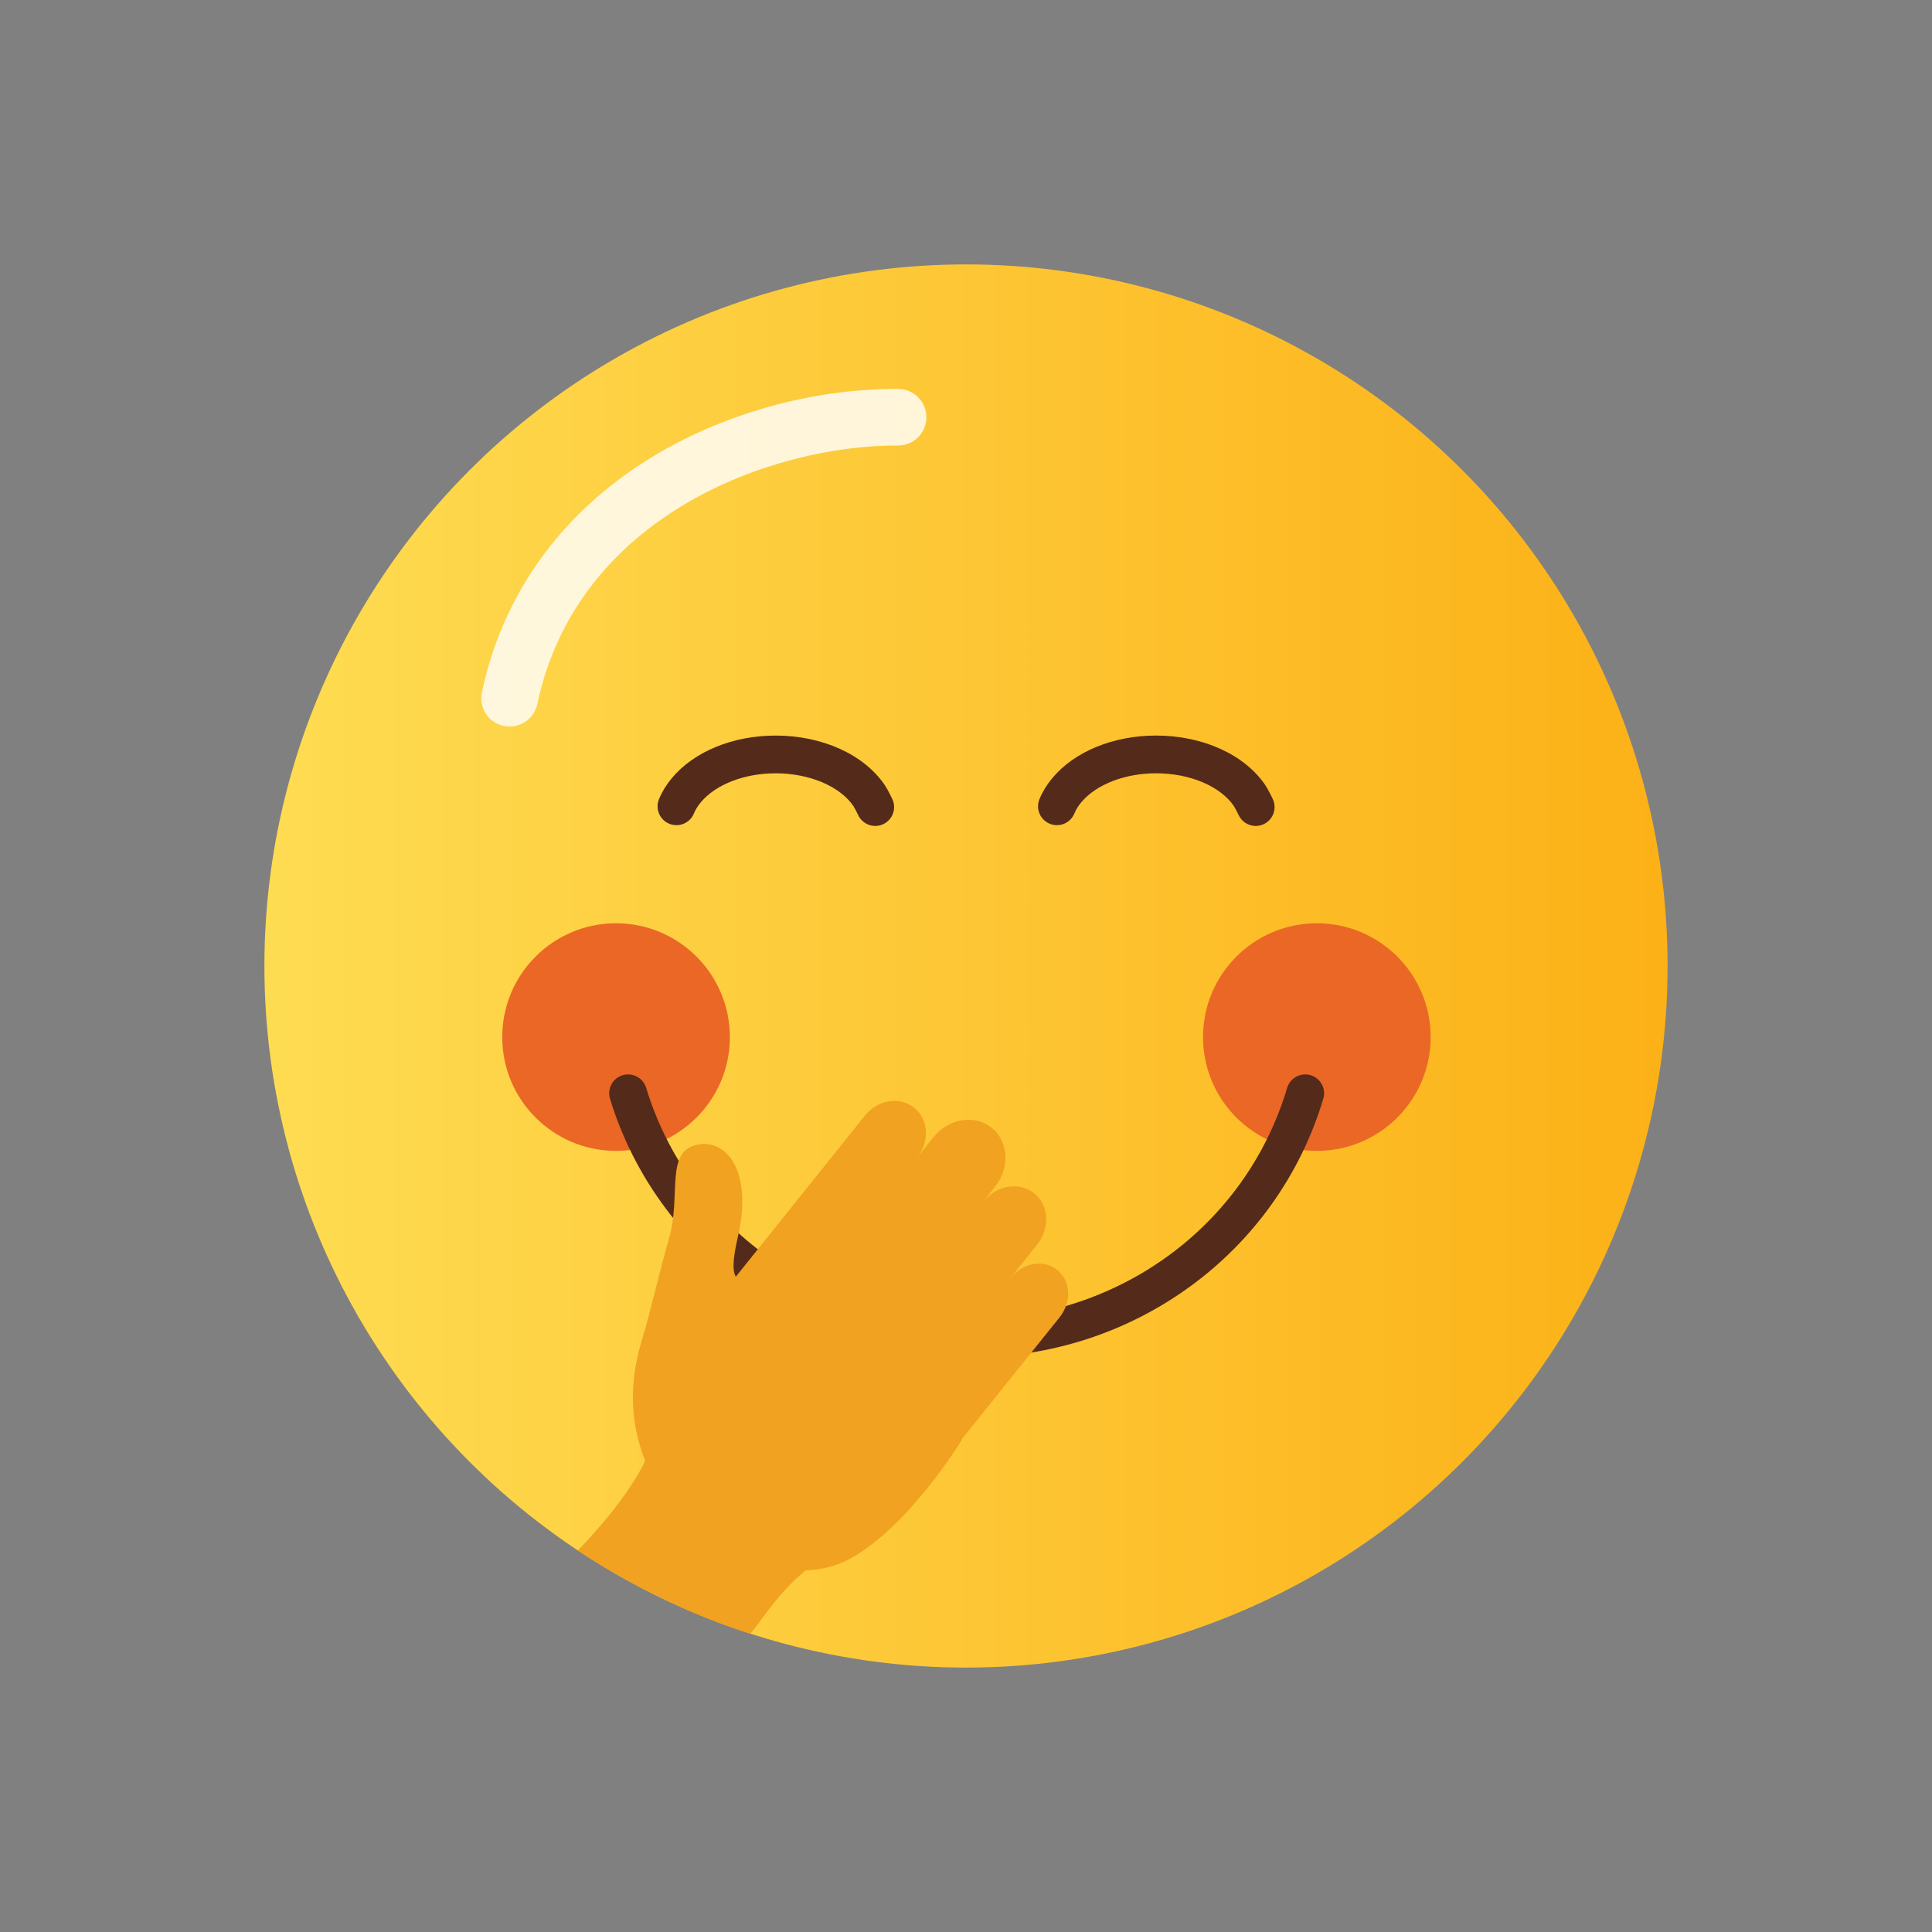 <svg xmlns="http://www.w3.org/2000/svg" viewBox="0 0 2048 2048" style="enable-background:new 0 0 2048 2048" xml:space="preserve"><rect x="0" y="0" width="2048" height="2048" fill="#808080" stroke="none"/><style>.st11{fill:#542a1a}.st14{fill:#ea6726}</style><g id="Layer_4"><linearGradient id="SVGID_1_" gradientUnits="userSpaceOnUse" x1="280.28" y1="1024" x2="1767.72" y2="1024"><stop offset="0" style="stop-color:#fedc52"/><stop offset=".995" style="stop-color:#fcb117"/></linearGradient><circle cx="1024" cy="1024" r="743.72" style="fill:url(#SVGID_1_)"/><g style="opacity:.81"><path d="M540.23 770.15c-2.07 0-4.16-.21-6.27-.66-16.21-3.44-26.55-19.38-23.11-35.58 21.98-103.42 83.1-188.9 176.75-247.22 76.68-47.75 173.16-74.89 264.59-74.41 16.57.08 29.93 13.58 29.85 30.15-.08 16.52-13.5 29.85-30 29.85h-1.93c-130.25 0-337.77 72.7-380.58 274.11-2.98 14.1-15.44 23.76-29.3 23.76z" style="fill:#fff"/></g><path class="st11" d="M1331.11 875.54c-7.73 0-15.05-4.51-18.32-11.96-1.01-2.17-3.76-7.56-4.76-9.03-14.4-21.16-46.77-34.83-82.46-34.83-33.17 0-63.6 11.81-79.43 30.82-3.16 3.79-5.61 7.76-7.28 11.82-4.23 10.2-15.92 15.05-26.13 10.83-10.21-4.23-15.05-15.92-10.83-26.13 3.22-7.78 7.76-15.22 13.5-22.11 23.58-28.32 64.76-45.22 110.17-45.22 49.3 0 93.56 20.05 115.53 52.32 3.45 5.07 8.06 14.78 8.6 16.14 4.06 10.27-.98 21.89-11.25 25.95-2.41.95-4.89 1.4-7.34 1.4zm-18.6-12.66c.04.1.12.32.26.63-.09-.21-.18-.42-.26-.63zM927.79 875.54c-7.73 0-15.05-4.51-18.31-11.95-1.01-2.17-3.77-7.57-4.76-9.03-14.4-21.16-46.77-34.83-82.46-34.83-33.17 0-63.6 11.81-79.43 30.82-3.16 3.79-5.61 7.76-7.28 11.82-4.23 10.21-15.92 15.05-26.13 10.83-10.21-4.23-15.05-15.92-10.83-26.13 3.22-7.78 7.76-15.22 13.5-22.11 23.58-28.32 64.76-45.22 110.17-45.22 49.3 0 93.56 20.05 115.53 52.32 3.44 5.05 8.05 14.76 8.59 16.12 4.07 10.27-.96 21.89-11.23 25.96-2.42.94-4.91 1.4-7.36 1.4zm-18.6-12.64c.04.1.12.31.25.61-.09-.2-.17-.4-.25-.61z"/><circle class="st14" cx="653.03" cy="1099.35" r="120.64"/><circle class="st14" cx="1395.92" cy="1099.35" r="120.64"/><g><path class="st11" d="M1026.52 1439.13c-43.57 0-86.41-6.78-127.31-20.15-39.81-13.01-77.05-32-110.7-56.44-33.51-24.35-62.67-53.53-86.67-86.75-24.49-33.9-43.06-71.26-55.19-111.04-3.22-10.57 2.73-21.74 13.3-24.96 10.56-3.22 21.74 2.73 24.96 13.3 44.87 147.17 182.15 246.04 341.6 246.04 158.15 0 293.95-98.84 337.93-245.94 3.16-10.58 14.31-16.6 24.89-13.43 10.58 3.16 16.6 14.31 13.43 24.89-11.92 39.86-30.14 77.24-54.17 111.09-23.62 33.28-52.35 62.48-85.41 86.81-68.08 50.1-149.92 76.58-236.66 76.58z"/></g><path d="M1120.66 1346.15c-14.69-11.72-36.64-7.54-49.67 8.78l28.31-35.48c14.04-17.59 12.64-42.03-3.11-54.6-15.73-12.55-40-8.59-54.04 9L926.31 1418.3l128.36-160.14c16.12-20.21 14.52-48.34-3.59-62.78-18.1-14.44-45.83-9.72-61.96 10.49l-16.95 21.24c13.58-17.03 12.19-40.69-3.1-52.89-15.26-12.18-38.83-8.42-52 8.09l-137.11 171.1c-3.16-5.57-3.91-15.78 2.37-43.08 15.35-66.97-10.77-103.02-42.78-97-35.13 6.63-17.26 54.22-30.18 98.8-10.74 36.99-18.79 74.97-29.13 109.06-14.59 47.95-11.01 91.12 3.72 127.36-18.76 38.78-56.11 79.25-71.47 95.02 53.9 35.87 120.04 68.56 182.81 88.32 13.55-15.8 29.41-43.53 58.78-67.22 16.92-.68 32.98-4.65 47.03-12.36 62.43-34.26 117.31-124.21 117.31-124.21.74-.93 1.25-1.98 1.6-3.1l103.1-128.47c13.02-16.34 12.21-38.67-2.46-50.38z" style="fill:#f1a221"/></g></svg>